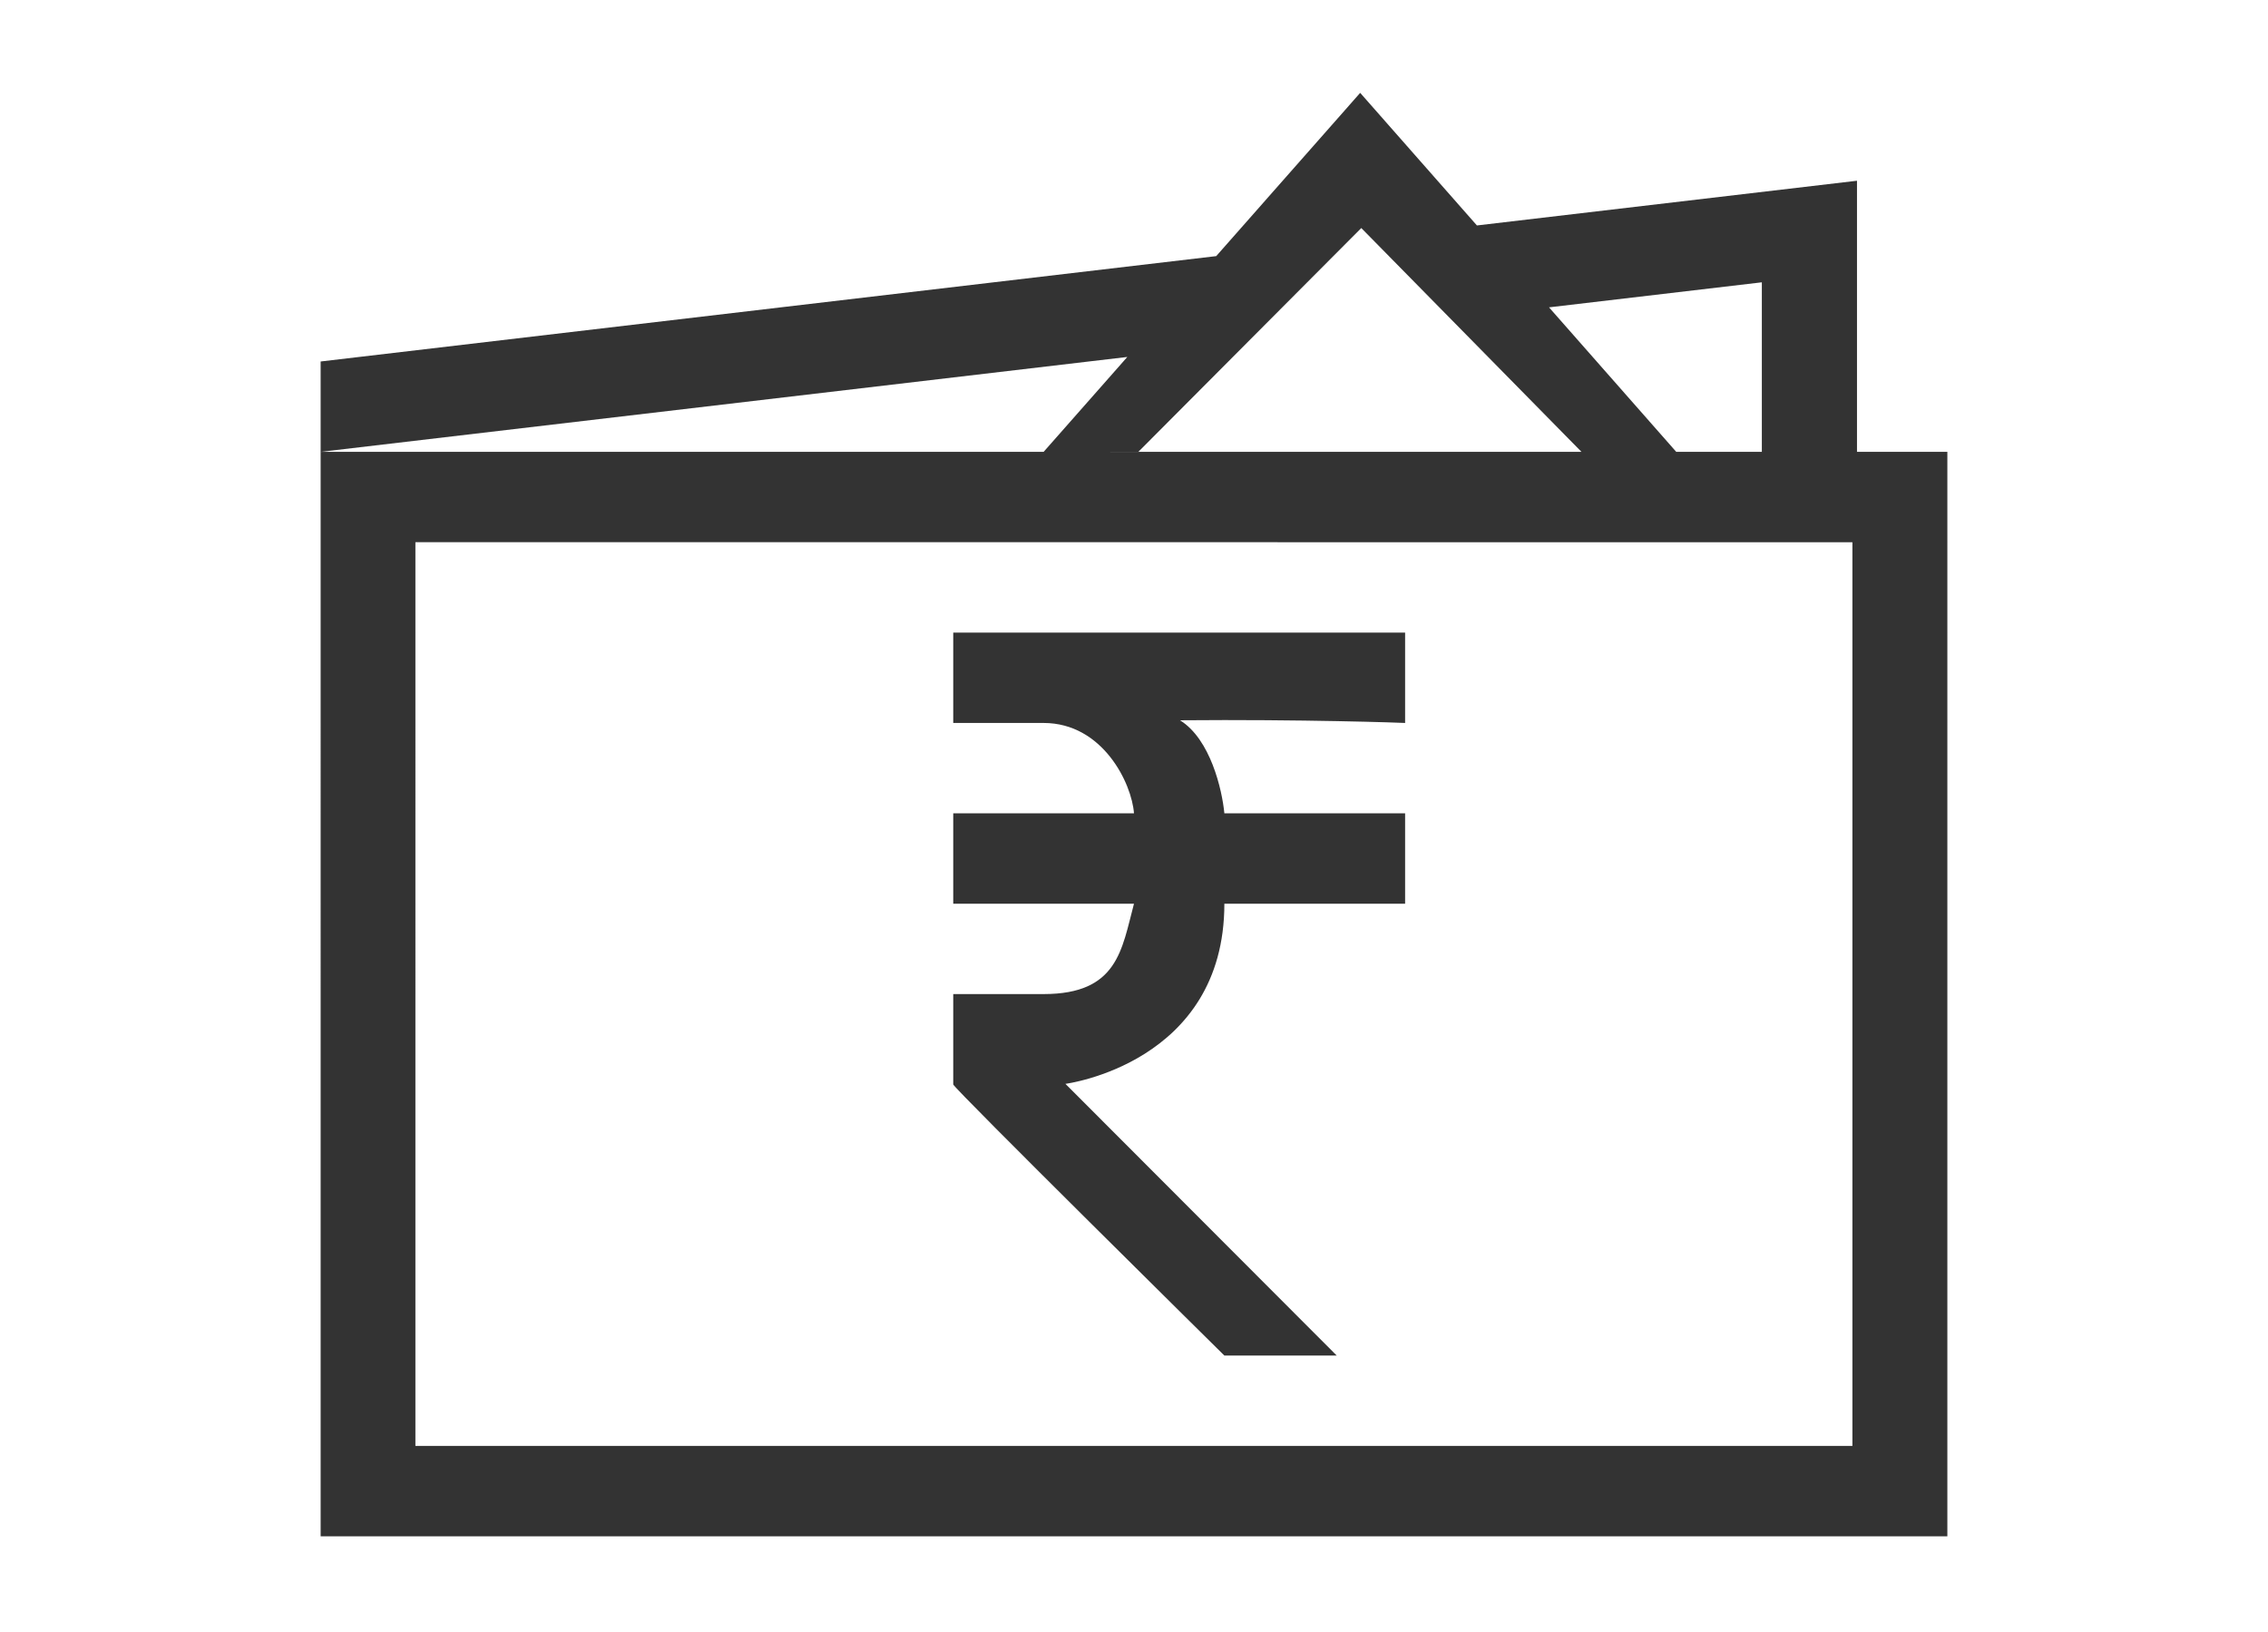 <?xml version="1.0" encoding="utf-8"?>
<!-- Generator: Adobe Illustrator 17.0.0, SVG Export Plug-In . SVG Version: 6.00 Build 0)  -->
<!DOCTYPE svg PUBLIC "-//W3C//DTD SVG 1.1//EN" "http://www.w3.org/Graphics/SVG/1.1/DTD/svg11.dtd">
<svg version="1.1" id="Layer_1" xmlns="http://www.w3.org/2000/svg" xmlns:xlink="http://www.w3.org/1999/xlink" x="0px" y="0px"
	 width="353px" height="254px" viewBox="0 0 353 254" enable-background="new 0 0 353 254" xml:space="preserve">
<path fill-rule="evenodd" clip-rule="evenodd" fill="#333333" d="M176.5,125.921"/>
<g>
	<g>
		<path fill-rule="evenodd" clip-rule="evenodd" fill="#333333" d="M289.029,70.331V28.132l-59.156,6.959l-18.169-20.637
			l-22.407,25.411L49.905,56.265v14.066L175.459,55.56l-13.025,14.771l14.75-0.012l34.693-34.823l34.27,34.834h-83.713H49.905
			l0.001,168.794h253.188l0.001-168.794H289.029z M241.095,47.838l33.124-3.897v26.39h-13.321L241.095,47.838z M288.315,225.05
			l-223.66,0.008V84.393c57.08-0.008,194.784,0.004,223.66,0.004V225.05z M190.566,210.992c1.146,0,17.488,0,17.488,0
			l-42.227-42.293c0,0,24.738-3.175,24.738-28.038c0,0,27.686,0.011,28.132,0v-14.066c-1.751,0-28.132,0-28.132,0
			c-0.35-3.67-2.163-11.541-6.901-14.484c18.905-0.169,34.75,0.385,35.033,0.418V98.463h-70.331v14.066c1.724,0,14.066,0,14.066,0
			c9.201,0,13.726,9.393,14.066,14.066c0,0-27.751,0-28.132,0v14.066c0.444,0,28.132,0,28.132,0
			c-1.906,7.133-2.5,14.066-14.066,14.066h-14.066v14.066C148.368,169.317,190.566,210.992,190.566,210.992z"/>
	</g>
</g>
</svg>
